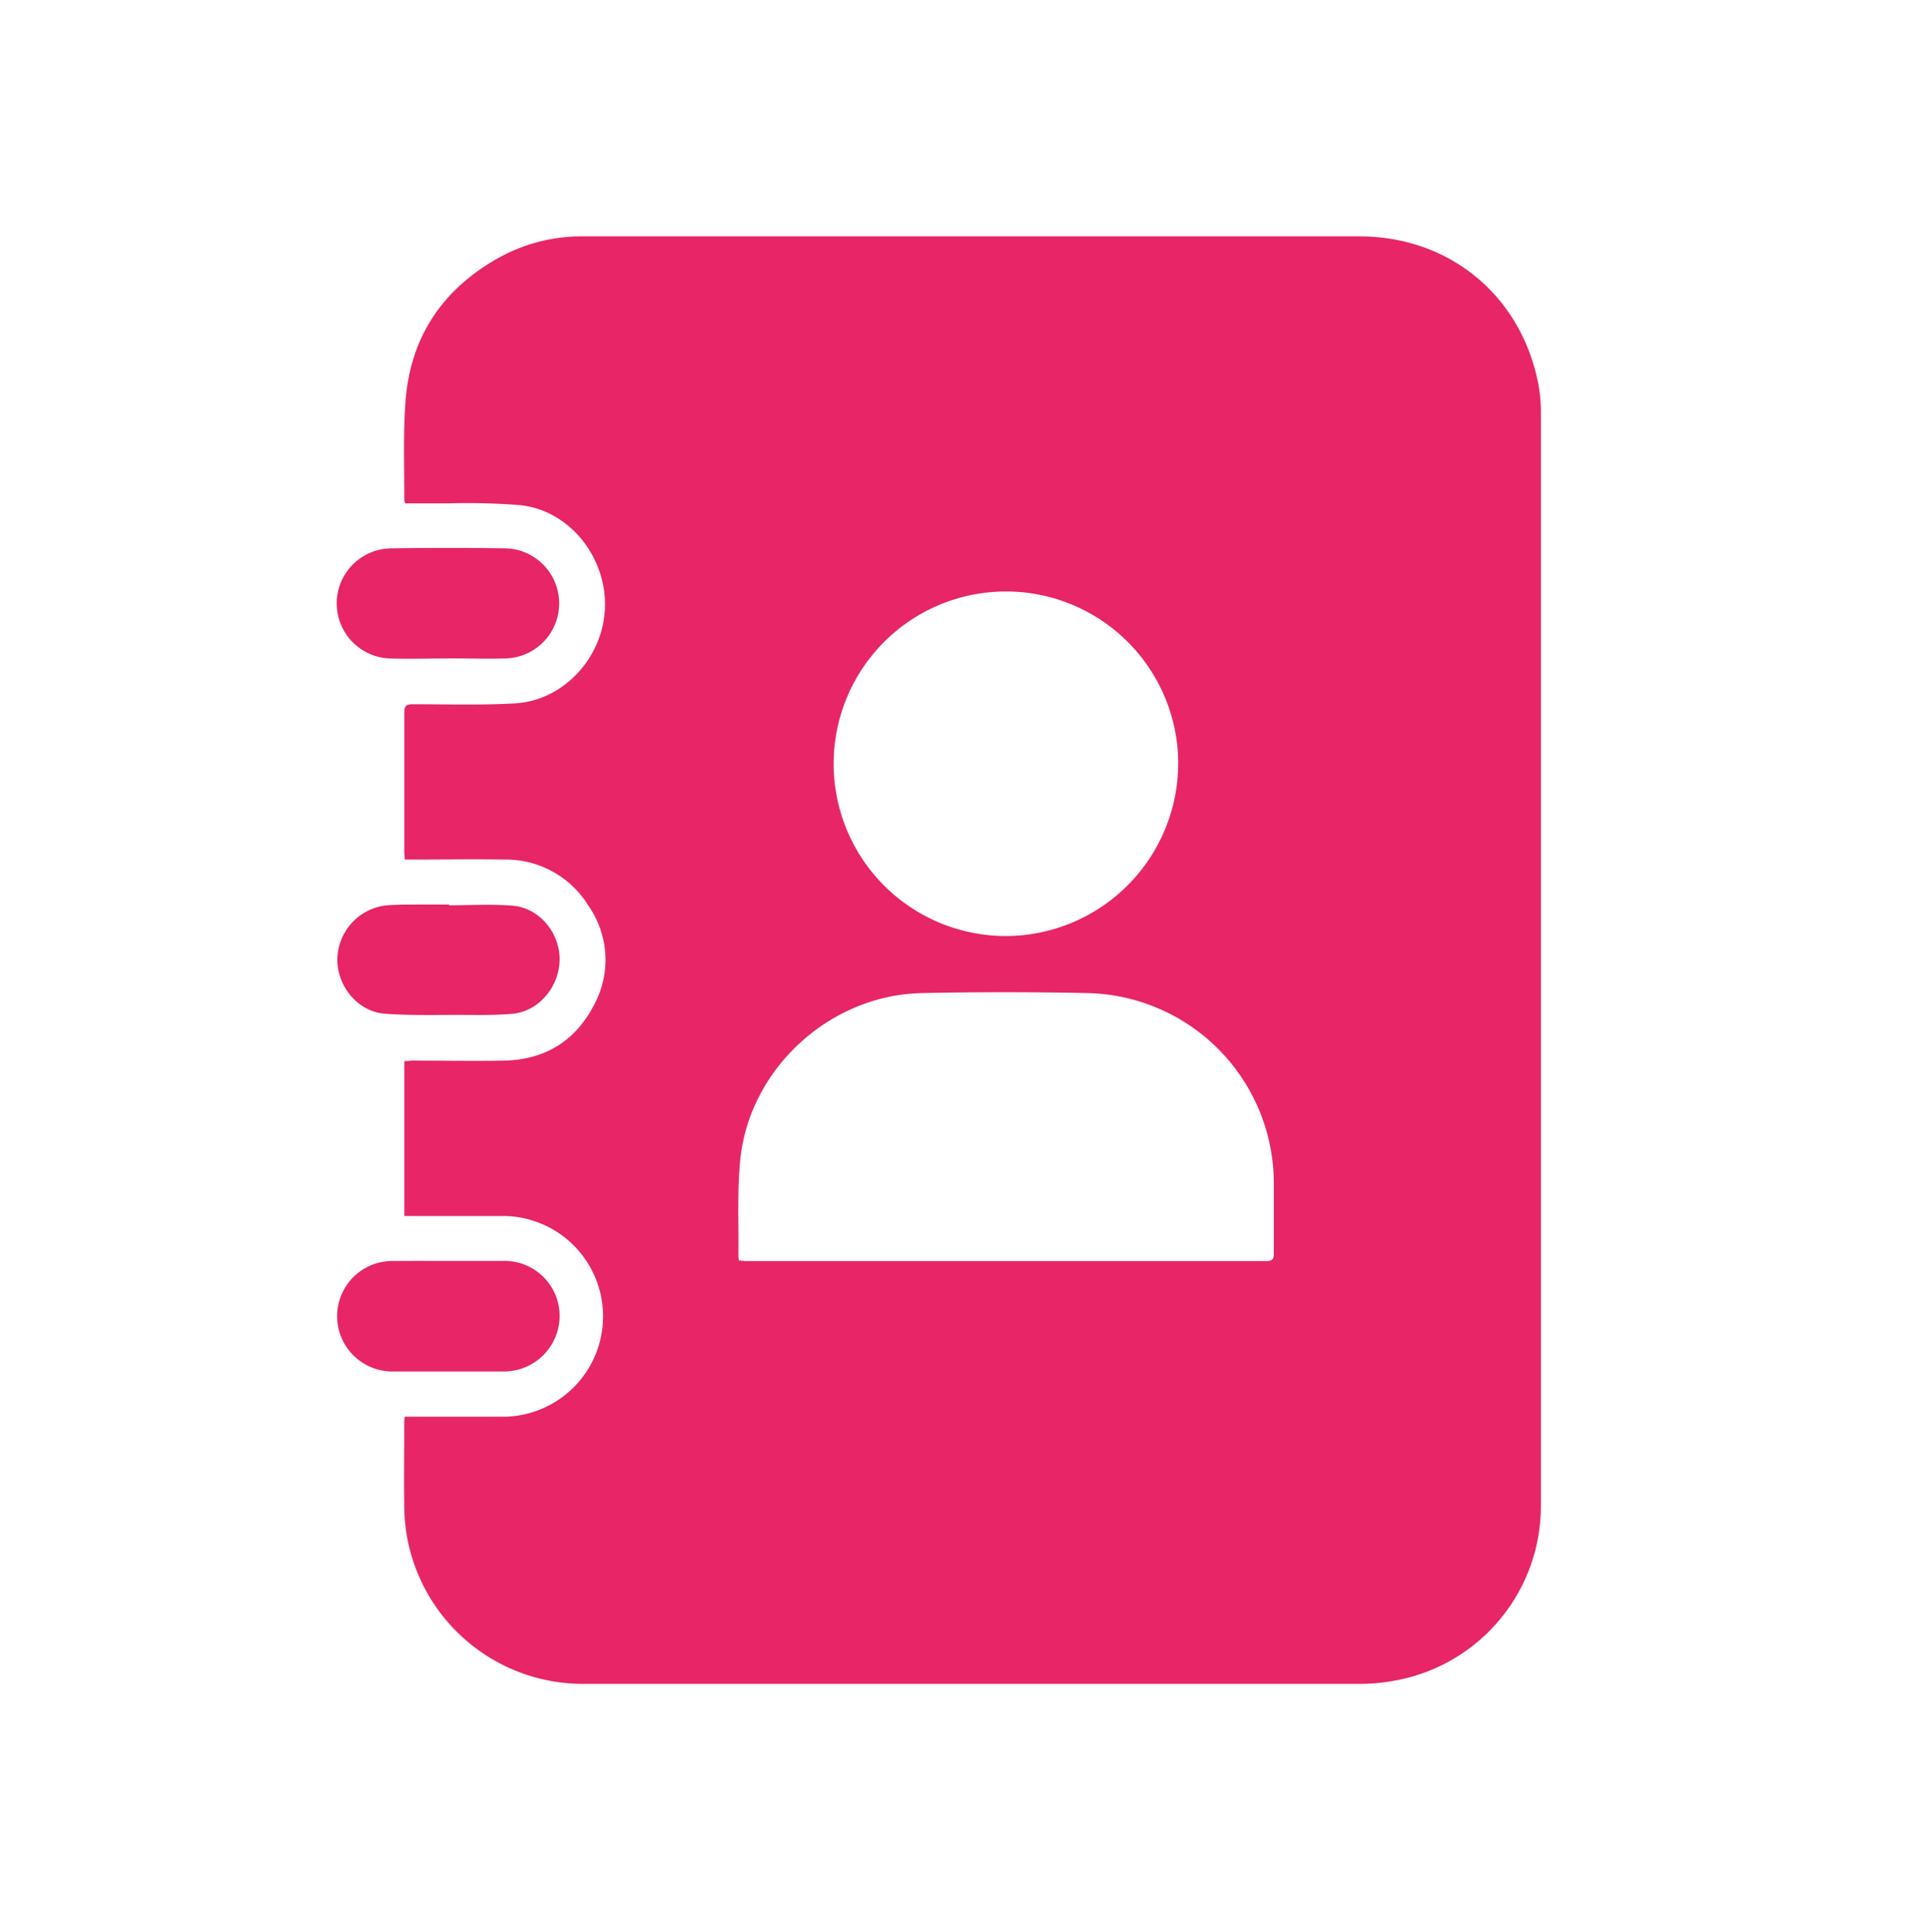<svg id="Слой_2" data-name="Слой 2" xmlns="http://www.w3.org/2000/svg" xmlns:xlink="http://www.w3.org/1999/xlink" viewBox="0 0 321.25 321.67"><defs><style>.cls-1{fill:none;}.cls-2{clip-path:url(#clip-path);}.cls-3{fill:#e72567;}</style><clipPath id="clip-path"><circle class="cls-1" cx="160.38" cy="159.84" r="155.73"/></clipPath></defs><g class="cls-2"><g id="Слой_3" data-name="Слой 3"><path class="cls-3" d="M67.37,235.85H84.08a16.71,16.71,0,0,0,0-33.41H67.3v-25.8c.51,0,1-.07,1.48-.07,5.07,0,10.13.09,15.19,0,6.56-.15,11.61-3.13,14.7-8.89A15.74,15.74,0,0,0,98,150.86a16.16,16.16,0,0,0-14.11-7.76c-5-.08-10,0-15.06,0H67.37c0-.5-.07-.89-.07-1.29V118.59c0-1,.29-1.35,1.34-1.35,5.68,0,11.39.18,17.06-.14,8.17-.46,14.8-7.75,15-16.08S94.8,85,86.63,84.1a112.44,112.44,0,0,0-11.9-.3H67.45a5.62,5.62,0,0,1-.15-.55c0-5.44-.2-10.9.19-16.31C68.26,56.05,73.75,48,83.27,42.77a28.5,28.5,0,0,1,14-3.42h129c14.66,0,26.42,9.42,29.6,23.68a25,25,0,0,1,.61,5.46V250.87a29.53,29.53,0,0,1-24.79,29,32.25,32.25,0,0,1-5.11.46H97.42a29.76,29.76,0,0,1-29.63-24.28,30.2,30.2,0,0,1-.5-5.36c-.07-4.56,0-9.12,0-13.68A5.47,5.47,0,0,1,67.37,235.85Zm55.66-26c.33,0,.7.09,1.06.09h86.7c1.05,0,1.25-.38,1.24-1.32V197.33a31.7,31.7,0,0,0-30.88-32q-13.86-.29-27.73,0c-15.27.31-28.66,12.54-30.2,27.71-.54,5.39-.24,10.86-.31,16.29a1.73,1.73,0,0,0,.11.49Zm73.09-82.58a28.68,28.68,0,1,0-28.8,28.56h.05a28.77,28.77,0,0,0,28.74-28.59Z"/><path class="cls-3" d="M74.76,150.71c3.51,0,7-.21,10.52.06,4.47.34,7.92,4.52,7.87,9s-3.43,8.59-7.83,9c-3,.27-6,.2-9,.19-4.09,0-8.2.1-12.27-.2-4.43-.32-7.91-4.52-7.9-9a9.19,9.19,0,0,1,7.85-9c1.78-.19,3.59-.15,5.38-.17s3.6,0,5.4,0Z"/><path class="cls-3" d="M74.63,209.92h9a9.16,9.16,0,0,1,9.52,9.21,9.27,9.27,0,0,1-9.34,9.19H65.5a9.2,9.2,0,0,1-2.13-18.19,10.89,10.89,0,0,1,2.48-.2C68.77,209.9,71.7,209.92,74.63,209.92Z"/><path class="cls-3" d="M74.63,109.62c-3.26,0-6.53.11-9.78,0A9.17,9.17,0,0,1,65,91.29q9.66-.15,19.32,0a9.17,9.17,0,0,1,.2,18.31c-3.3.13-6.61,0-9.91,0Z"/></g></g></svg>